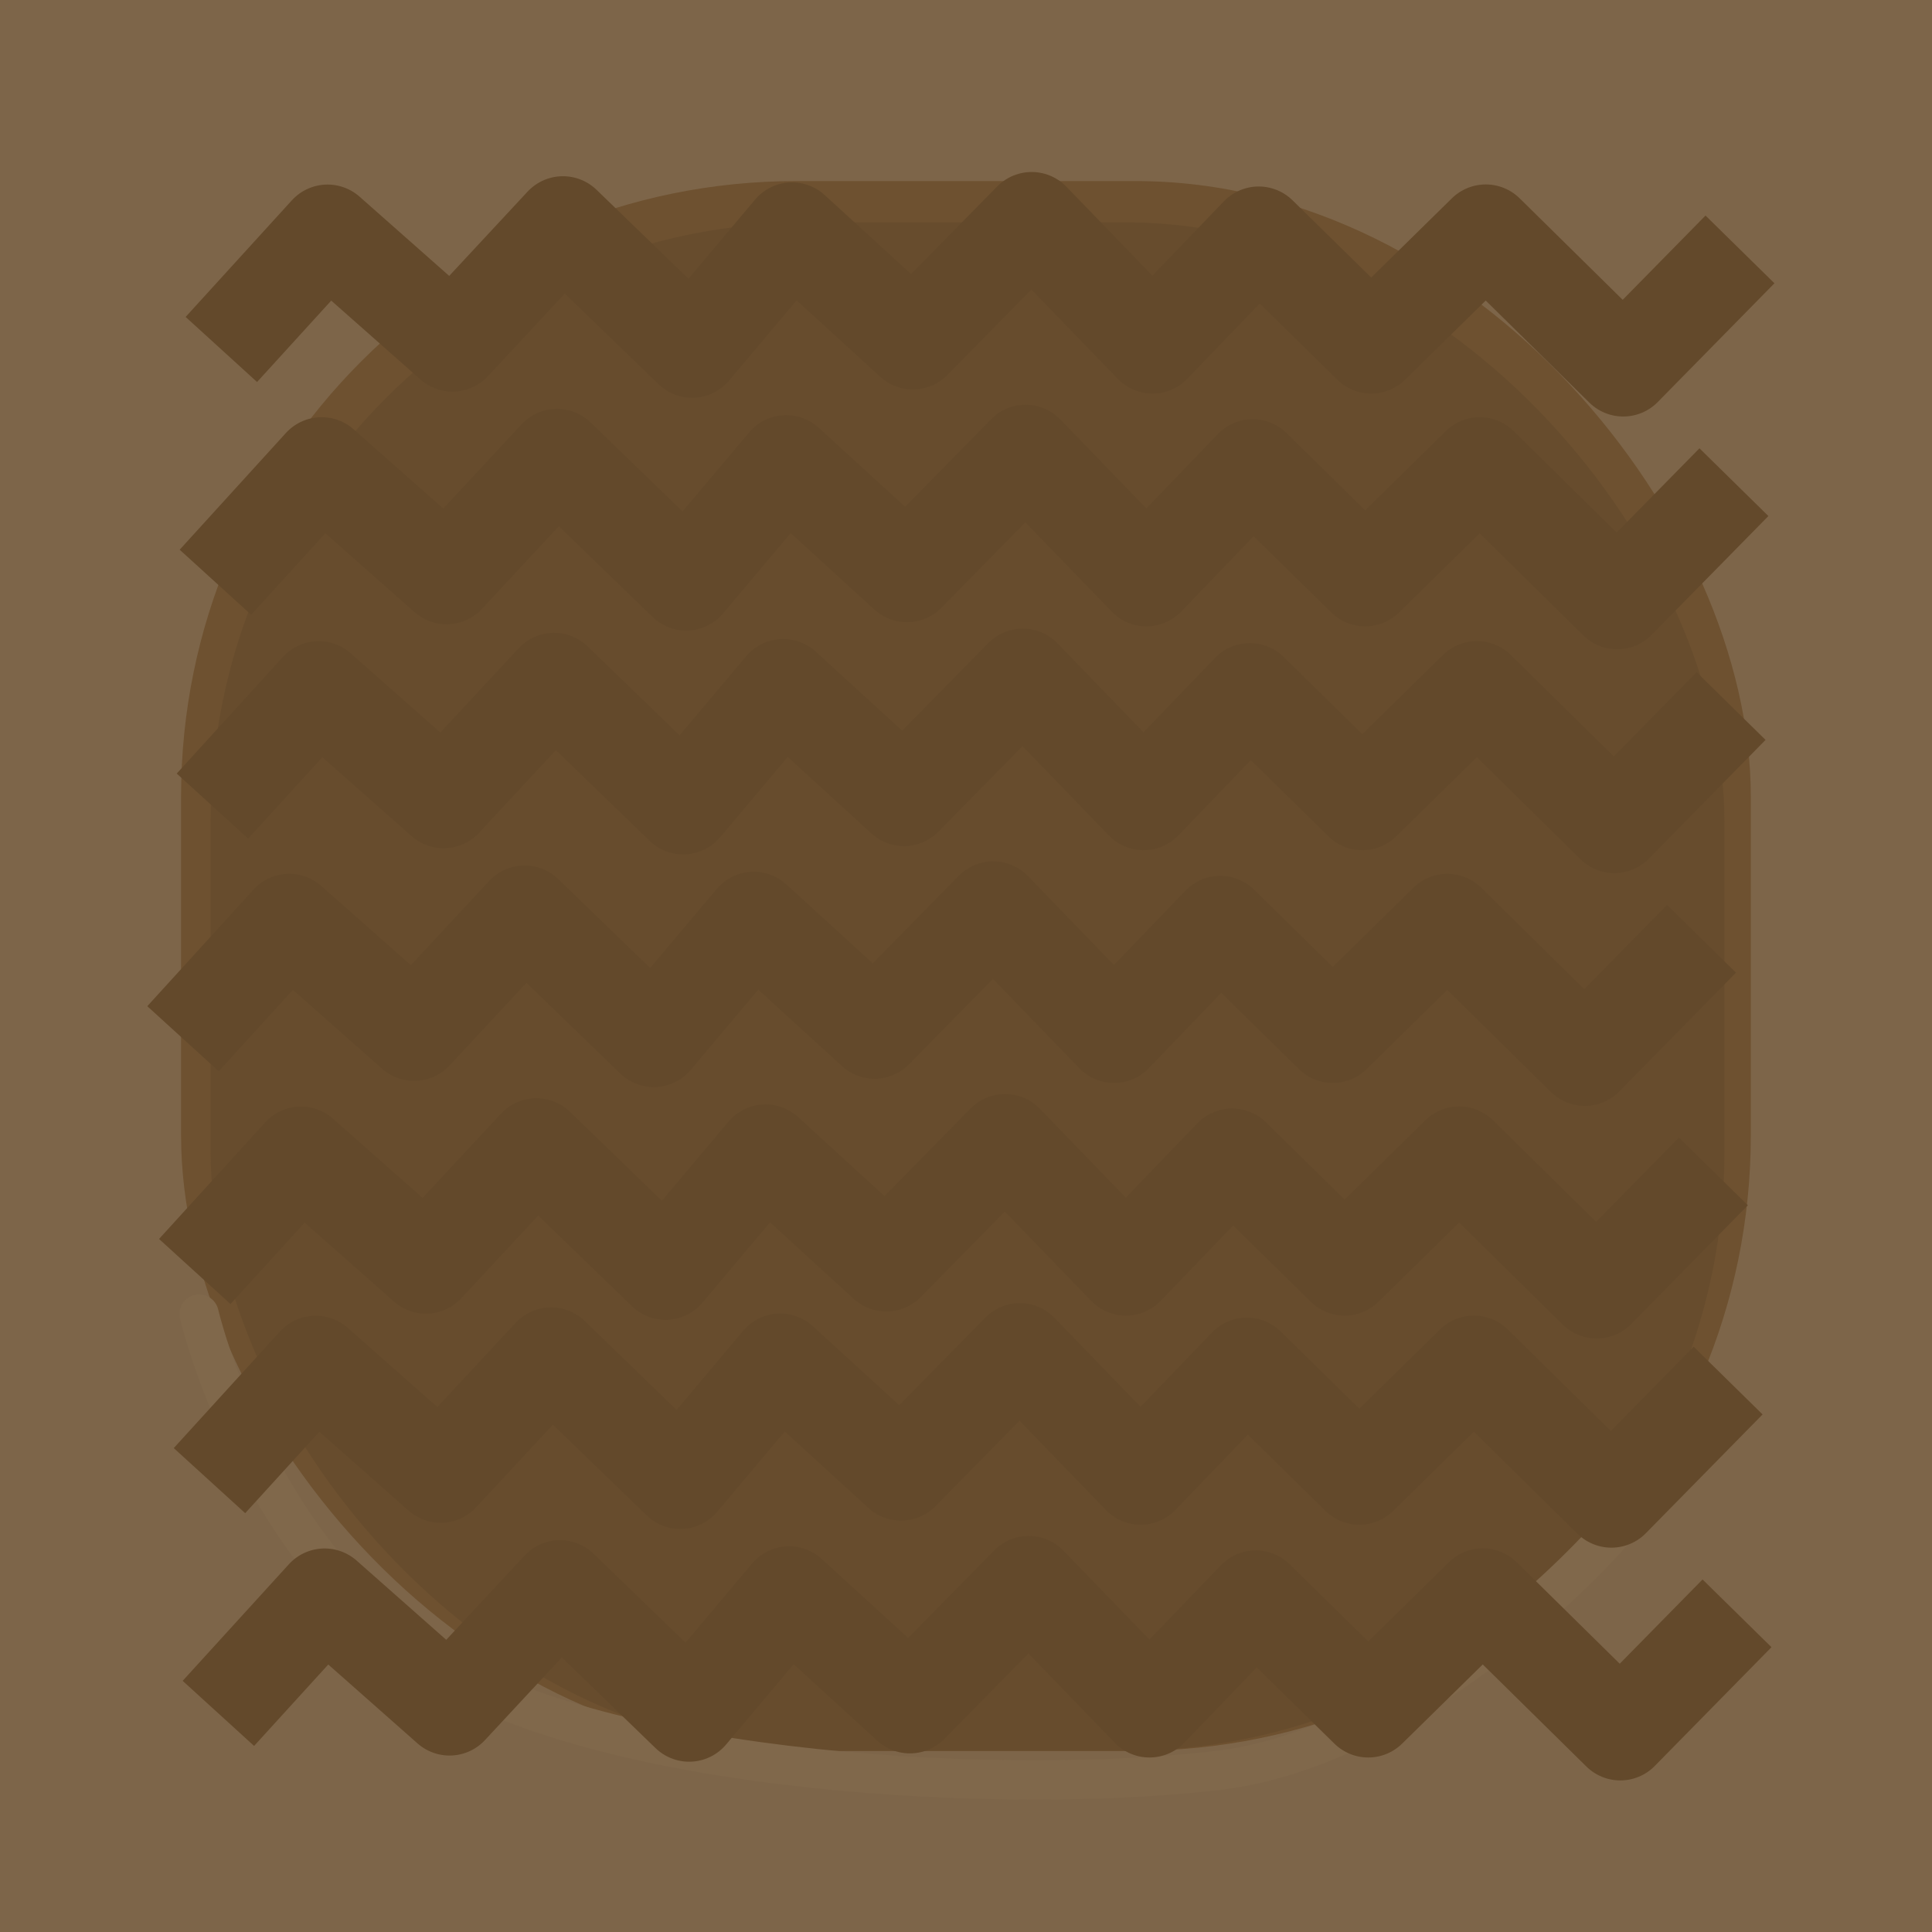 <?xml version="1.0" encoding="UTF-8" standalone="no"?>
<!-- Created with Inkscape (http://www.inkscape.org/) -->

<svg
   width="64"
   height="64"
   viewBox="0 0 16.933 16.933"
   version="1.1"
   id="svg5"
   inkscape:version="1.2.2 (732a01da63, 2022-12-09)"
   sodipodi:docname="plant_spot.svg"
   xmlns:inkscape="http://www.inkscape.org/namespaces/inkscape"
   xmlns:sodipodi="http://sodipodi.sourceforge.net/DTD/sodipodi-0.dtd"
   xmlns="http://www.w3.org/2000/svg"
   xmlns:svg="http://www.w3.org/2000/svg">
  <sodipodi:namedview
     id="namedview7"
     pagecolor="#505050"
     bordercolor="#eeeeee"
     borderopacity="1"
     inkscape:pageshadow="0"
     inkscape:pageopacity="0"
     inkscape:pagecheckerboard="0"
     inkscape:document-units="px"
     showgrid="false"
     inkscape:zoom="3.623347"
     inkscape:cx="74.930721"
     inkscape:cy="29.668702"
     inkscape:window-width="1620"
     inkscape:window-height="1018"
     inkscape:window-x="-6"
     inkscape:window-y="-6"
     inkscape:window-maximized="1"
     inkscape:current-layer="layer1"
     units="px"
     width="64px"
     inkscape:showpageshadow="0"
     inkscape:deskcolor="#505050" />
  <defs
     id="defs2" />
  <g
     inkscape:label="Layer 1"
     inkscape:groupmode="layer"
     id="layer1">
    <rect
       style="fill:#7d6549;fill-opacity:1;stroke:none;stroke-width:1.012;stroke-linejoin:round"
       id="rect5015"
       width="16.933"
       height="16.933"
       x="2.7755576e-17"
       y="0"
       ry="0" />
    <rect
       style="fill:#6e5130;fill-opacity:1;stroke:none;stroke-width:0.823;stroke-linejoin:round"
       id="rect4533"
       width="13.758"
       height="13.758"
       x="1.587"
       y="1.587"
       ry="5.393" />
    <rect
       style="fill:#674c2d;fill-opacity:1;stroke:none;stroke-width:0.797;stroke-linejoin:round"
       id="rect25765"
       width="13.268"
       height="13.397"
       x="1.846"
       y="1.949"
       ry="5.252" />
    <path
       style="fill:none;fill-opacity:1;stroke:#80684b;stroke-width:0.344;stroke-linecap:round;stroke-linejoin:round;stroke-dasharray:none;stroke-opacity:1"
       d="m 1.745,11.517 c 0,0 0.475,2.045 2.026,3.049 1.552,1.004 5.112,1.168 6.919,0.949 1.807,-0.219 3.925,-2.264 4.254,-3.341"
       id="path25767"
       sodipodi:nodetypes="cssc" />
    <path
       style="fill:none;fill-opacity:1;stroke:#63492b;stroke-width:0.847;stroke-linecap:butt;stroke-linejoin:round;stroke-dasharray:none;stroke-opacity:1"
       d="m 1.862,7.065 0.931,-1.022 1.095,0.968 0.968,-1.041 1.132,1.095 0.876,-1.041 1.059,0.968 1.041,-1.059 1.059,1.095 0.931,-0.968 0.986,0.968 1.004,-0.986 1.205,1.187 0.855,-0.87 0.168,-0.171"
       id="path26631"
       sodipodi:nodetypes="ccccccccccccccc" />
    <path
       style="fill:none;fill-opacity:1;stroke:#63492b;stroke-width:0.847;stroke-linecap:butt;stroke-linejoin:round;stroke-dasharray:none;stroke-opacity:1"
       d="M 1.888,5.103 2.819,4.08 3.914,5.048 4.882,4.007 6.014,5.103 6.89,4.062 7.949,5.03 8.989,3.971 l 1.059,1.095 0.931,-0.968 0.986,0.968 1.004,-0.986 1.205,1.187 0.855,-0.87 0.168,-0.171"
       id="path26708"
       sodipodi:nodetypes="ccccccccccccccc" />
    <path
       style="fill:none;fill-opacity:1;stroke:#63492b;stroke-width:0.847;stroke-linecap:butt;stroke-linejoin:round;stroke-dasharray:none;stroke-opacity:1"
       d="m 1.94,3.063 0.931,-1.022 1.095,0.968 0.968,-1.041 1.132,1.095 0.876,-1.041 1.059,0.968 1.041,-1.059 1.059,1.095 0.931,-0.968 0.986,0.968 1.004,-0.986 1.205,1.187 0.855,-0.87 0.168,-0.171"
       id="path26710"
       sodipodi:nodetypes="ccccccccccccccc" />
    <path
       style="fill:none;fill-opacity:1;stroke:#63492b;stroke-width:0.847;stroke-linecap:butt;stroke-linejoin:round;stroke-dasharray:none;stroke-opacity:1"
       d="M 1.604,9.104 2.535,8.082 3.63,9.05 4.598,8.009 5.73,9.104 6.606,8.064 7.665,9.031 8.705,7.973 9.764,9.068 10.695,8.1 l 0.986,0.968 1.004,-0.986 1.205,1.187 0.855,-0.87 0.168,-0.171"
       id="path26712"
       sodipodi:nodetypes="ccccccccccccccc" />
    <path
       style="fill:none;fill-opacity:1;stroke:#63492b;stroke-width:0.847;stroke-linecap:butt;stroke-linejoin:round;stroke-dasharray:none;stroke-opacity:1"
       d="m 1.707,11.144 0.931,-1.022 1.095,0.968 0.968,-1.041 1.132,1.095 0.876,-1.041 1.059,0.968 1.041,-1.059 1.059,1.095 0.931,-0.968 0.986,0.968 1.004,-0.986 1.205,1.187 0.855,-0.87 0.168,-0.171"
       id="path26714"
       sodipodi:nodetypes="ccccccccccccccc" />
    <path
       style="fill:none;fill-opacity:1;stroke:#63492b;stroke-width:0.847;stroke-linecap:butt;stroke-linejoin:round;stroke-dasharray:none;stroke-opacity:1"
       d="m 1.836,12.977 0.931,-1.022 1.095,0.968 0.968,-1.041 1.132,1.095 0.876,-1.041 1.059,0.968 1.041,-1.059 1.059,1.095 0.931,-0.968 0.986,0.968 1.004,-0.986 1.205,1.187 0.855,-0.87 0.168,-0.171"
       id="path26716"
       sodipodi:nodetypes="ccccccccccccccc" />
    <path
       style="fill:none;fill-opacity:1;stroke:#63492b;stroke-width:0.847;stroke-linecap:butt;stroke-linejoin:round;stroke-dasharray:none;stroke-opacity:1"
       d="m 1.914,15.017 0.931,-1.022 1.095,0.968 0.968,-1.041 1.132,1.095 0.876,-1.041 1.059,0.968 1.041,-1.059 1.059,1.095 0.931,-0.968 0.986,0.968 1.004,-0.986 1.205,1.187 0.855,-0.87 0.168,-0.171"
       id="path26718"
       sodipodi:nodetypes="ccccccccccccccc" />
  </g>
</svg>
